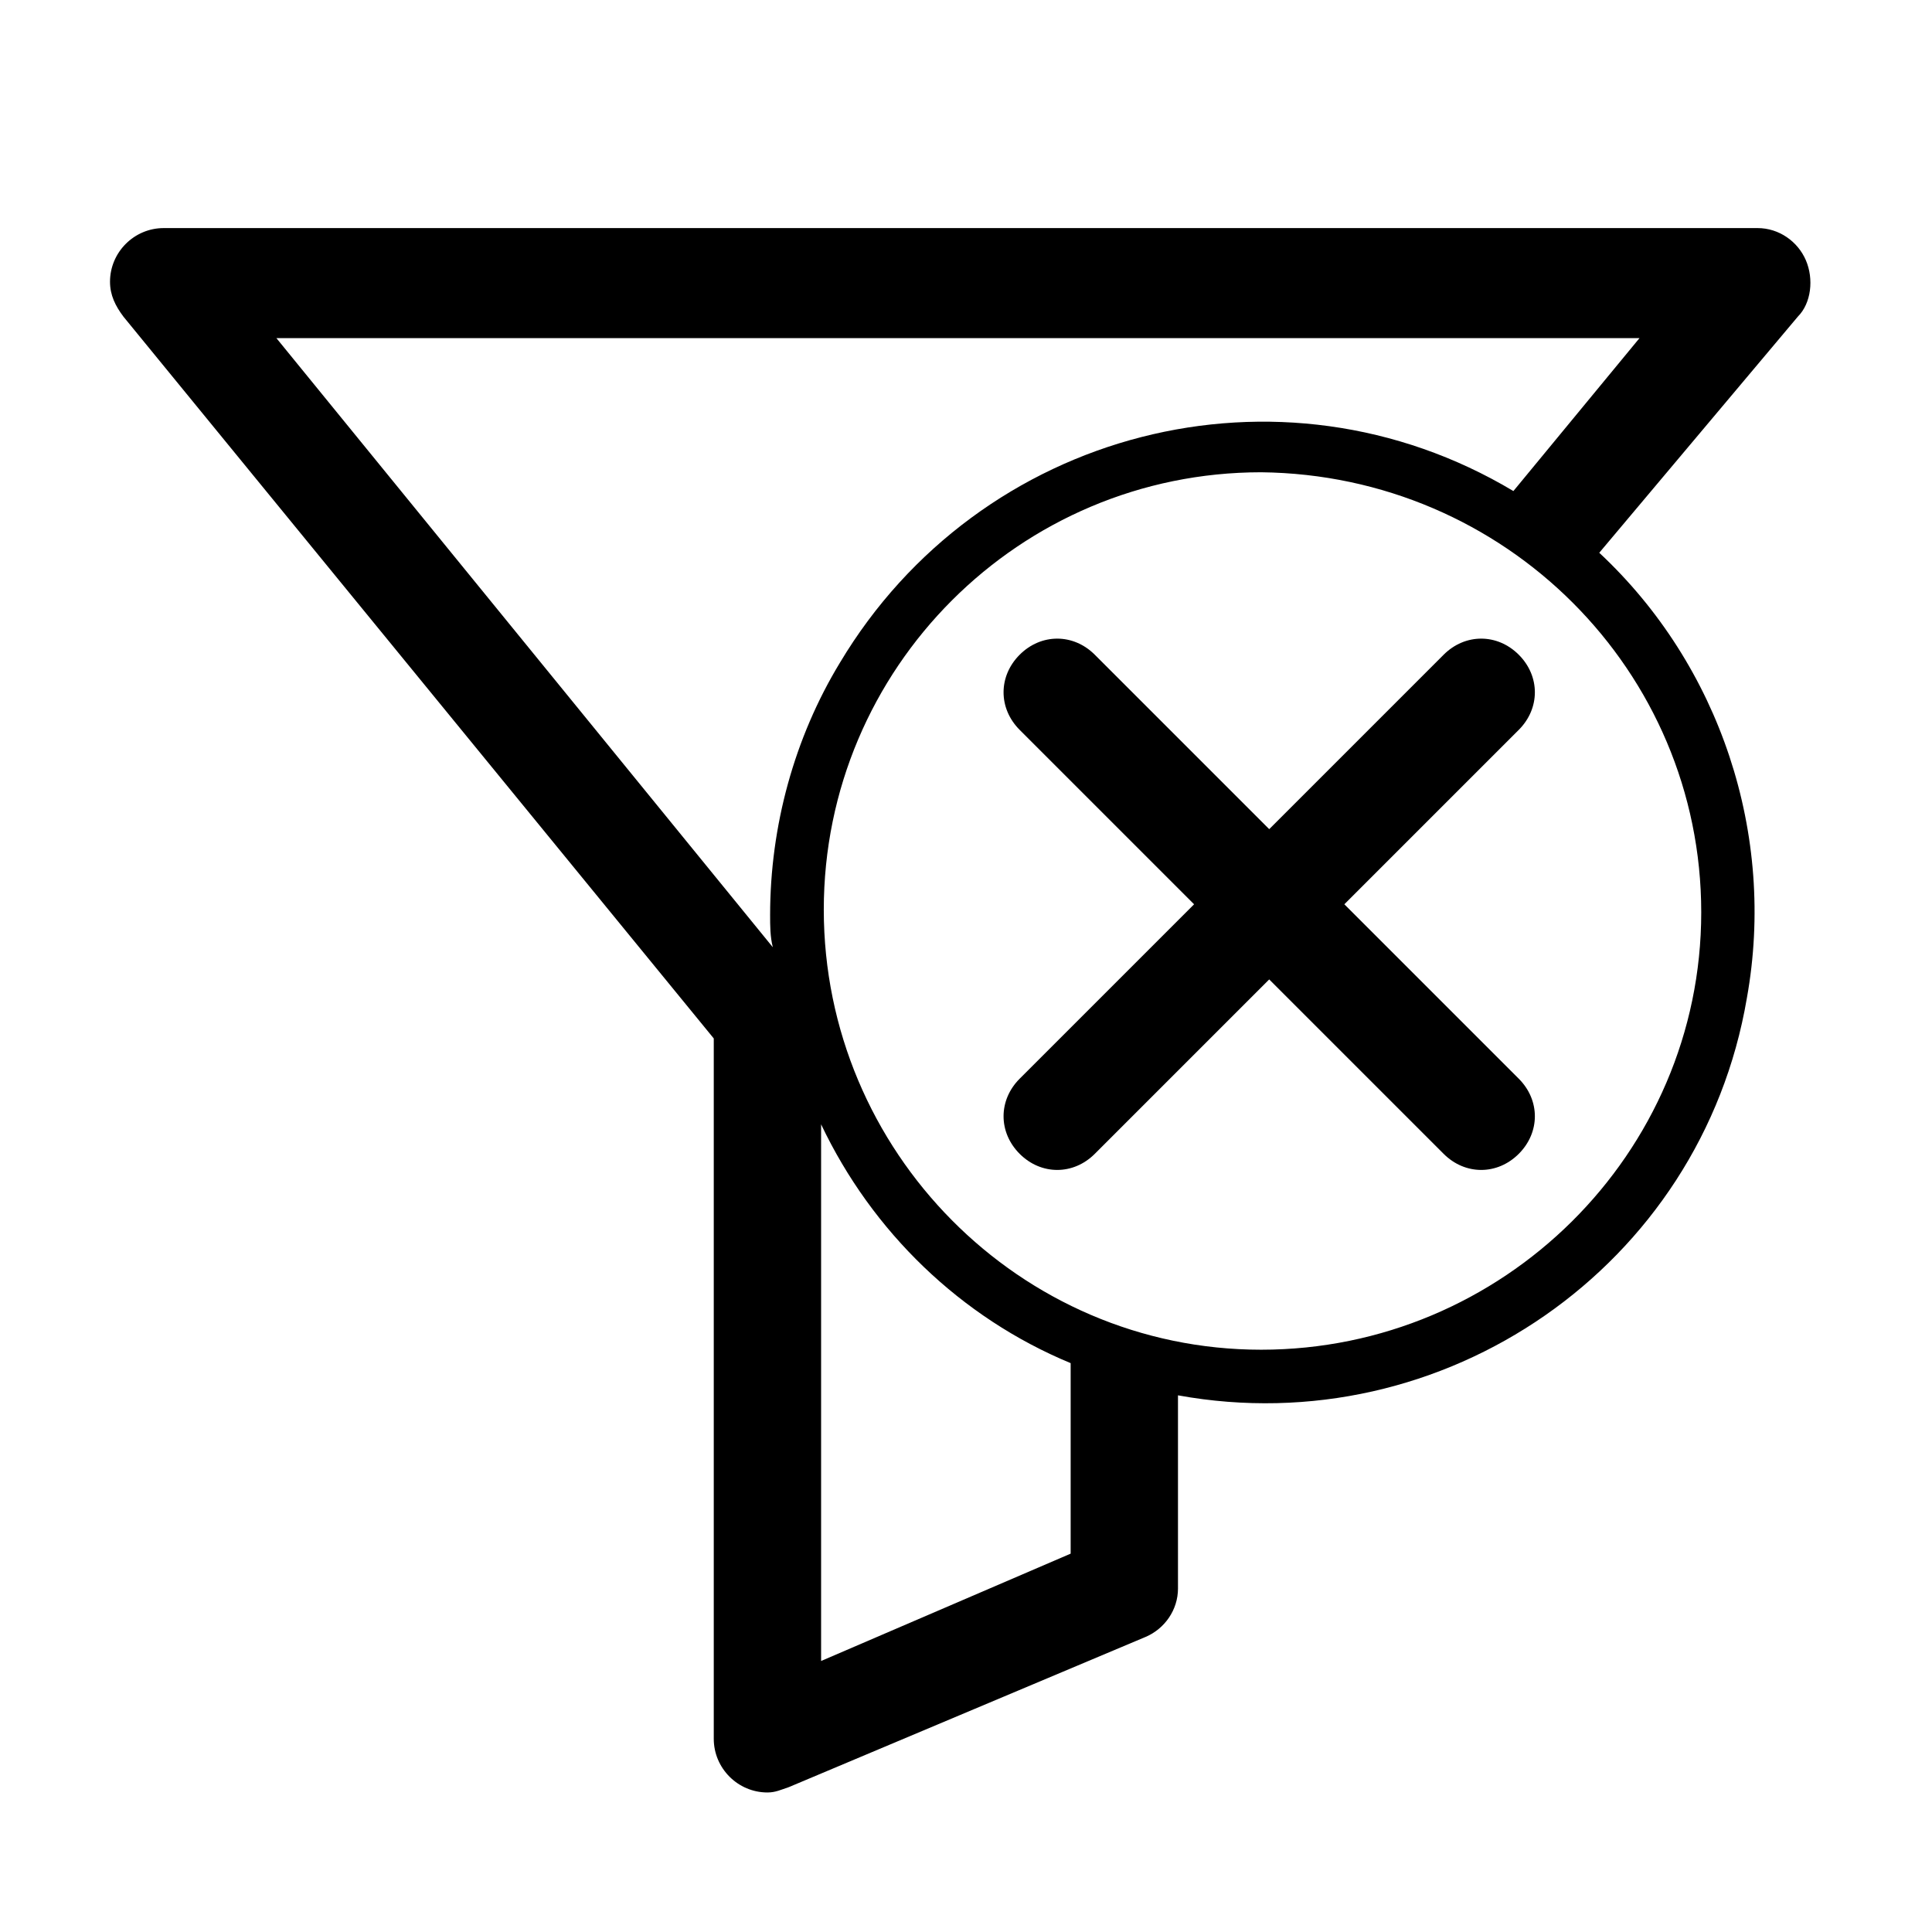 <?xml version="1.0" encoding="utf-8"?>
<svg version="1.1" id="Layer_1" xmlns="http://www.w3.org/2000/svg" xmlns:xlink="http://www.w3.org/1999/xlink" x="0px" y="0px" viewBox="0 0 72 72" style="enable-background:new 0 0 72 72;" xml:space="preserve">
<path class="st0" d="M50.1,33.7l6.5-6.5c0.8-0.8,0.8-2,0-2.8c-0.8-0.8-2-0.8-2.8,0l-6.5,6.5l-6.5-6.5c-0.8-0.8-2-0.8-2.8,0
	c-0.8,0.8-0.8,2,0,2.8l6.5,6.5l-6.5,6.5c-0.8,0.8-0.8,2,0,2.8c0.8,0.8,2,0.8,2.8,0l0,0l6.5-6.5l6.5,6.5c0.8,0.8,2,0.8,2.8,0
	s0.8-2,0-2.8L50.1,33.7z"/>
<path class="st0" d="M67.3,9.7c-0.3-0.7-1-1.2-1.8-1.2H6.1c-1.1,0-2,0.9-2,2c0,0.5,0.2,0.9,0.5,1.3l22,26.9v26.1c0,1.1,0.9,2,2,2
	c0.3,0,0.5-0.1,0.8-0.2L42.7,61c0.7-0.3,1.2-1,1.2-1.8V52c9.9,1.8,19.5-4.8,21.2-14.8c1.1-6.1-1-12.4-5.5-16.6l7.4-8.8
	C67.5,11.3,67.6,10.4,67.3,9.7z M39.9,57.9l-9.3,4v-20c1.9,4,5.2,7.2,9.3,8.9V57.9z M63.4,34c0,9-7.4,16.3-16.4,16.3
	c-9,0-16.3-7.4-16.3-16.4c0-9,7.3-16.3,16.3-16.3C56.1,17.7,63.4,25,63.4,34C63.4,34,63.4,34,63.4,34z M56.4,18.3
	c-8.7-5.2-19.9-2.3-25.1,6.4c-1.7,2.8-2.6,6.1-2.6,9.4c0,0.4,0,0.8,0.1,1.2L10.3,12.6h50.8L56.4,18.3z"/>
</svg>
